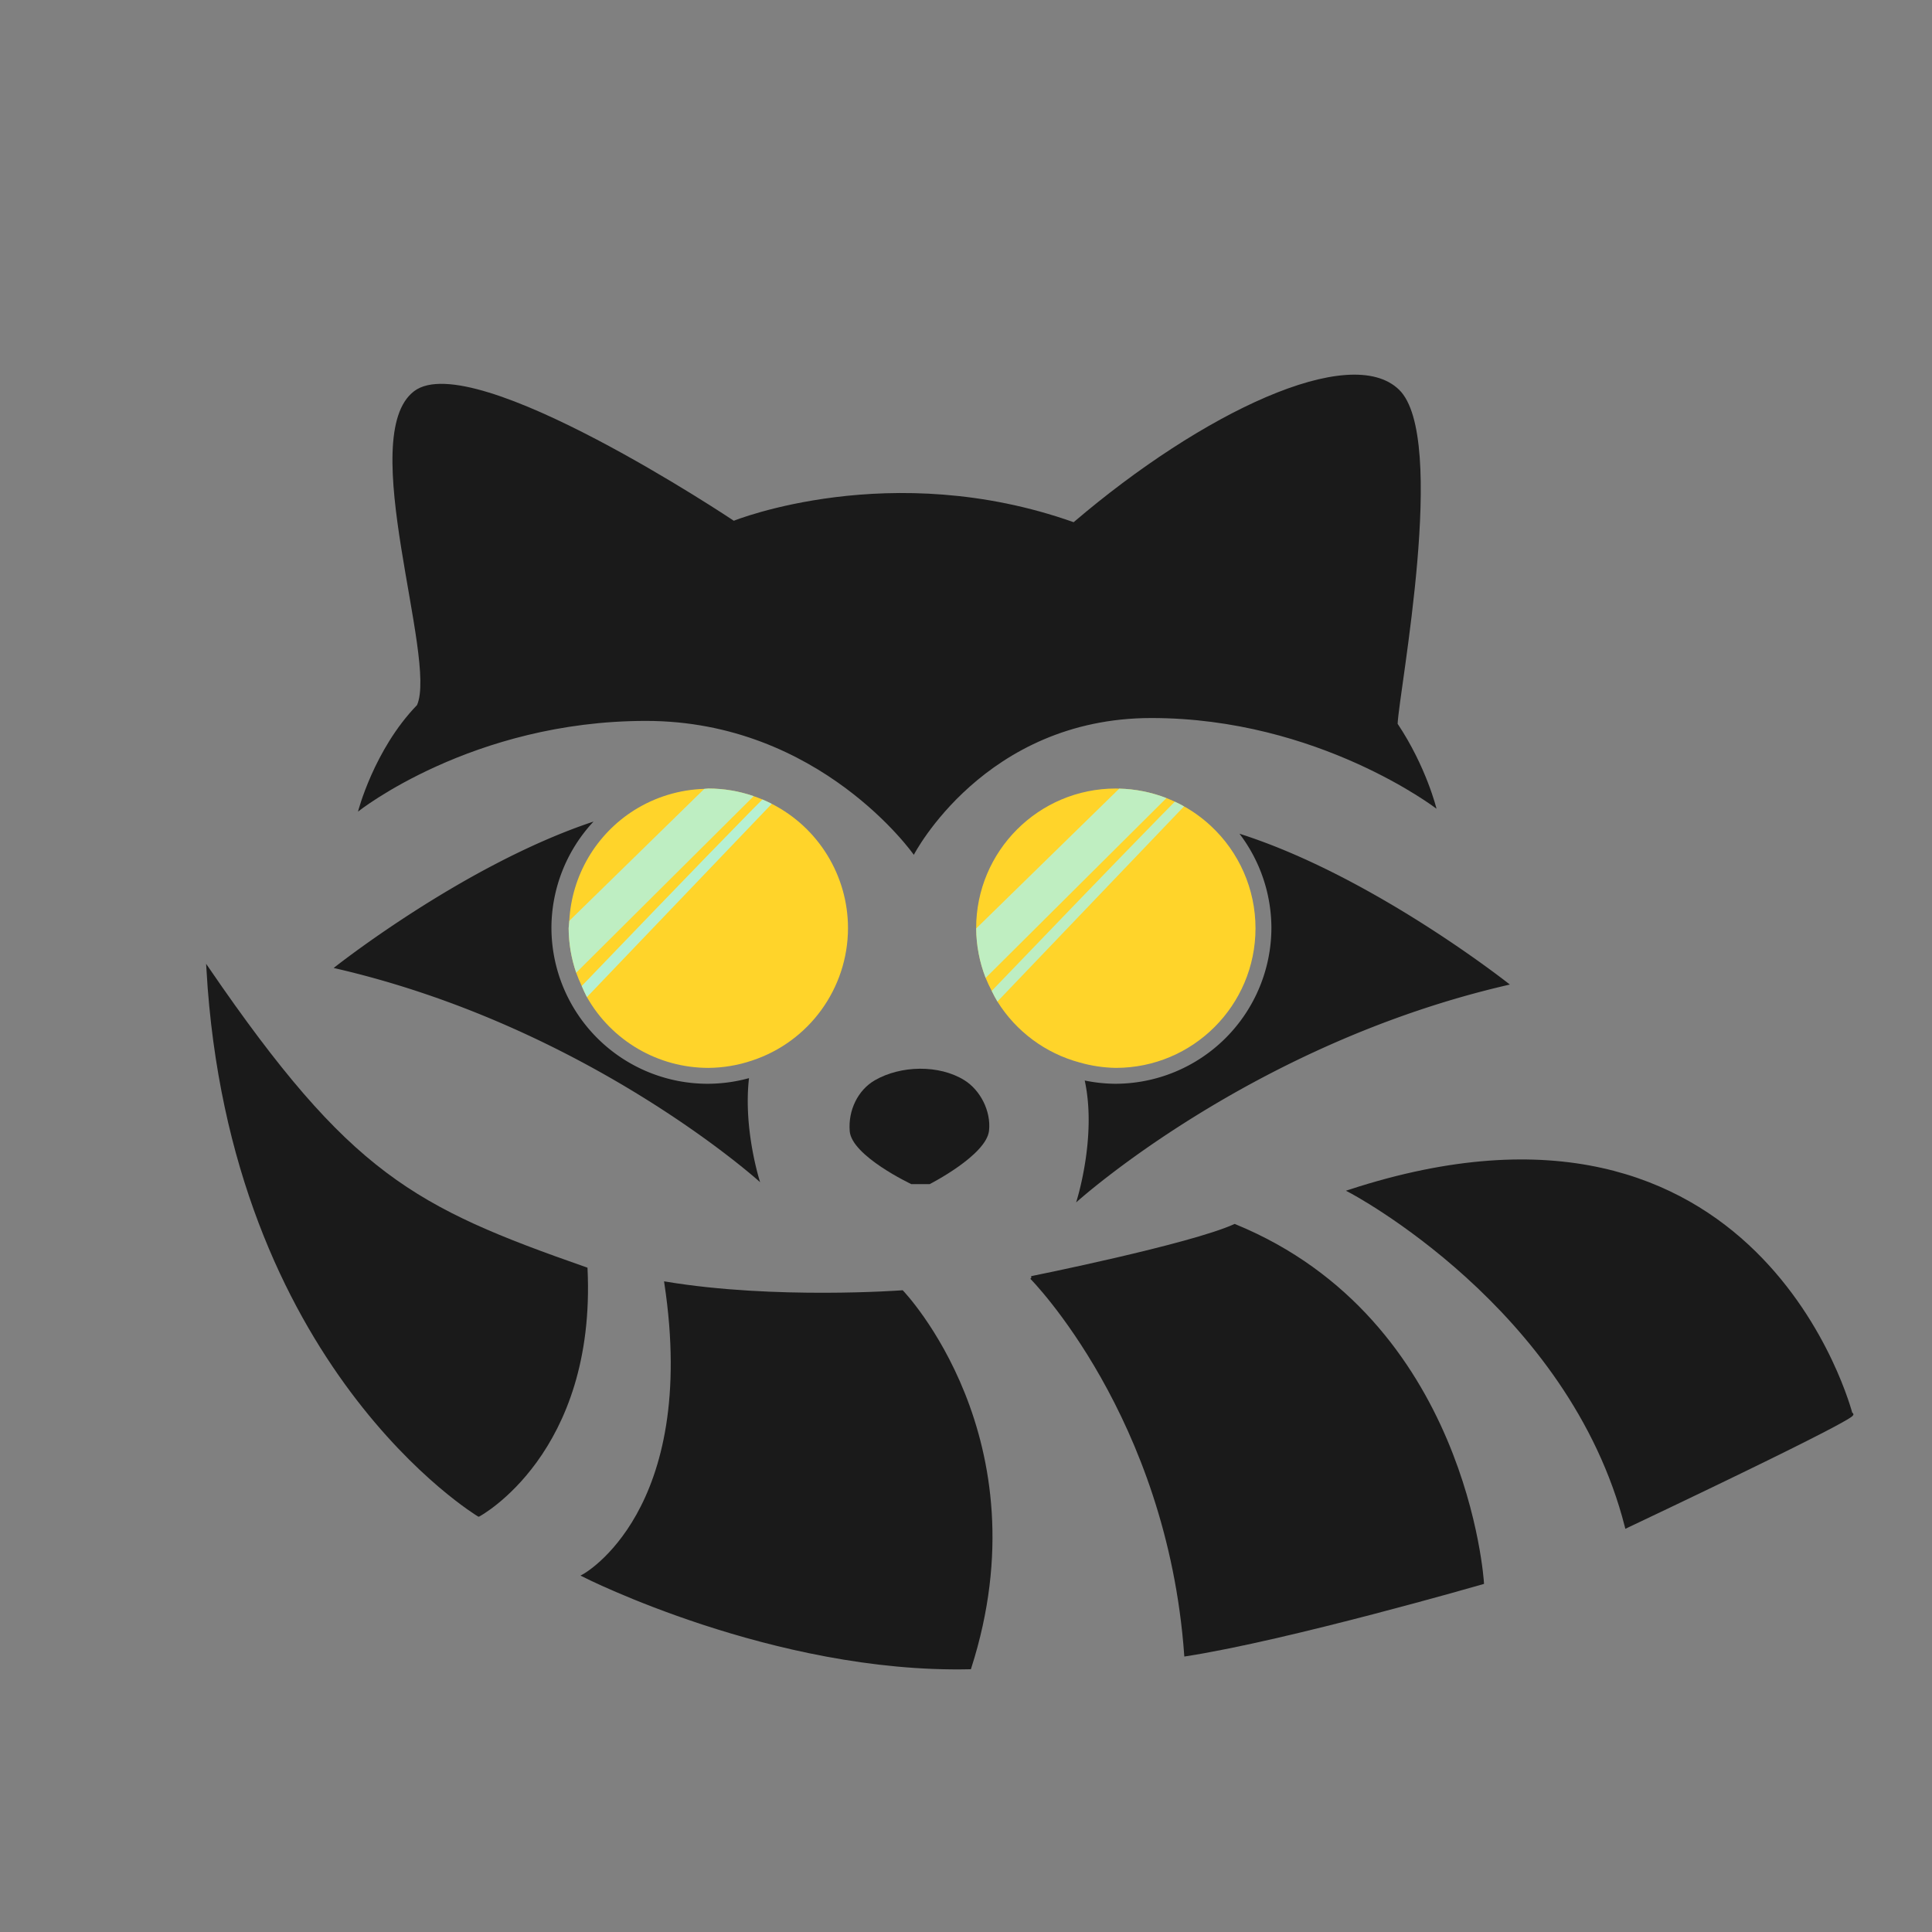 <?xml version="1.0" encoding="UTF-8" standalone="no"?>
<!-- Created with Inkscape (http://www.inkscape.org/) -->

<svg
   width="1080"
   height="1080"
   viewBox="0 0 1080 1080"
   version="1.1"
   id="svg1"
   xml:space="preserve"
   inkscape:version="1.4 (86a8ad7, 2024-10-11)"
   sodipodi:docname="imagotipo.svg"
   inkscape:export-filename="Logotipo.png"
   inkscape:export-xdpi="96"
   inkscape:export-ydpi="96"
   xmlns:inkscape="http://www.inkscape.org/namespaces/inkscape"
   xmlns:sodipodi="http://sodipodi.sourceforge.net/DTD/sodipodi-0.dtd"
   xmlns="http://www.w3.org/2000/svg"
   xmlns:svg="http://www.w3.org/2000/svg"><rect x="0" y="0" width="1080" height="1080" fill="#808080" stroke="none"/><sodipodi:namedview
     id="namedview1"
     pagecolor="#ffffff"
     bordercolor="#000000"
     borderopacity="0.25"
     inkscape:showpageshadow="2"
     inkscape:pageopacity="0.0"
     inkscape:pagecheckerboard="0"
     inkscape:deskcolor="#d1d1d1"
     inkscape:document-units="px"
     showguides="true"
     inkscape:zoom="0.76508862"
     inkscape:cx="446.35352"
     inkscape:cy="569.21511"
     inkscape:window-width="1920"
     inkscape:window-height="991"
     inkscape:window-x="-9"
     inkscape:window-y="-9"
     inkscape:window-maximized="1"
     inkscape:current-layer="layer2" /><defs
     id="defs1"><rect
       x="197.363"
       y="944.989"
       width="731.941"
       height="118.94"
       id="rect32" /><rect
       x="231.054"
       y="787.432"
       width="818.855"
       height="262.477"
       id="rect31" /><inkscape:path-effect
       effect="fillet_chamfer"
       id="path-effect11"
       is_visible="true"
       lpeversion="1"
       nodesatellites_param="F,0,0,1,0,0,0,1 @ F,0,0,1,0,12.305,0,1 @ F,0,0,1,0,0,0,1 @ F,0,0,1,0,0,0,1"
       radius="0"
       unit="px"
       method="auto"
       mode="F"
       chamfer_steps="1"
       flexible="false"
       use_knot_distance="true"
       apply_no_radius="true"
       apply_with_radius="true"
       only_selected="false"
       hide_knots="false" /><inkscape:path-effect
       effect="fillet_chamfer"
       id="path-effect9"
       is_visible="true"
       lpeversion="1"
       nodesatellites_param="F,0,0,1,0,0,0,1 @ F,0,0,1,0,12.305,0,1 @ F,0,0,1,0,0,0,1 @ F,0,0,1,0,0,0,1"
       radius="0"
       unit="px"
       method="auto"
       mode="F"
       chamfer_steps="1"
       flexible="false"
       use_knot_distance="true"
       apply_no_radius="true"
       apply_with_radius="true"
       only_selected="false"
       hide_knots="false" /><inkscape:path-effect
       effect="fillet_chamfer"
       id="path-effect2"
       is_visible="true"
       lpeversion="1"
       nodesatellites_param="F,0,0,1,0,17.418,0,1 @ F,0,0,1,0,0,0,1 @ F,0,0,1,0,0.345,0,1"
       radius="0"
       unit="px"
       method="auto"
       mode="F"
       chamfer_steps="1"
       flexible="false"
       use_knot_distance="true"
       apply_no_radius="true"
       apply_with_radius="true"
       only_selected="false"
       hide_knots="false" /><inkscape:path-effect
       effect="fillet_chamfer"
       id="path-effect1"
       is_visible="true"
       lpeversion="1"
       nodesatellites_param="F,0,0,1,0,0,0,1 @ F,0,0,1,0,0,0,1 @ F,0,0,1,0,0,0,1"
       radius="0"
       unit="px"
       method="auto"
       mode="F"
       chamfer_steps="1"
       flexible="false"
       use_knot_distance="true"
       apply_no_radius="true"
       apply_with_radius="true"
       only_selected="false"
       hide_knots="false" /></defs><g
     inkscape:groupmode="layer"
     id="layer4"
     inkscape:label="cara"
     transform="matrix(1.655,0,0,1.655,-366.848,-171.913)"><path
       d="m 474.651,468.032 a 52.771,52.771 0 0 1 -13.965,1.905 52.771,52.771 0 0 1 -52.77,-52.771 52.771,52.771 0 0 1 14.217,-35.791 c -43.922,14.598 -87.77,49.449 -87.77,49.449 85.883,19.611 144.039,72.358 144.039,72.358 0,0 -5.757,-17.668 -3.751,-35.15 z"
       style="fill:#1a1a1a;stroke-width:1.171"
       id="path49" /><path
       d="m 640.316,385.479 a 52.771,52.771 0 0 1 10.783,31.687 52.771,52.771 0 0 1 -52.771,52.771 52.771,52.771 0 0 1 -10.28,-1.1 c 4.198,19.35 -2.91,41.186 -2.91,41.186 0,0 59.153,-53.651 146.507,-73.598 0,0 -45.977,-36.527 -91.329,-50.946 z"
       style="fill:#1a1a1a;stroke-width:1.171"
       id="path18" /><ellipse
       style="fill:#ffffff;stroke-width:0.849"
       id="path15"
       cx="592.05"
       cy="424.677"
       rx="24.983"
       ry="23.73" /><ellipse
       style="fill:#ffffff;stroke-width:0.849"
       id="ellipse15"
       cx="444.27"
       cy="424.779"
       rx="24.983"
       ry="23.73" /><circle
       style="display:none;fill:#1a1a1a"
       id="circle16"
       cx="525.912"
       cy="296.309"
       r="14.868"
       inkscape:label="pupilaI" /><circle
       style="display:none;fill:#1a1a1a"
       id="path16"
       cx="650.919"
       cy="294.956"
       r="14.868"
       inkscape:label="pupilaD" /><circle
       style="display:none;fill:#ffffff;stroke-width:0.312"
       id="circle17"
       cx="534.824"
       cy="286.017"
       r="4.639"
       inkscape:label="iluminacionI" /><circle
       style="display:none;fill:#ffffff;stroke-width:0.312"
       id="circle18"
       cx="658.624"
       cy="283.967"
       r="4.639"
       inkscape:label="iluminacionD" /><path
       style="display:inline;fill:#1a1a1a;stroke-width:1.052"
       d="m 342.579,378.014 c 0,0 5.35,-20.914 19.941,-35.991 6.916,-15.676 -20.914,-90.951 -0.973,-106.028 19.941,-15.077 107.974,43.773 107.974,43.773 0,0 53.014,-21.4 114.783,0.486 43.287,-36.964 93.383,-60.796 109.919,-44.746 16.537,16.05 0,101.651 -0.486,112.837 9.727,14.591 13.132,28.696 13.132,28.696 0,0 -39.882,-30.641 -96.301,-30.641 -56.419,0 -80.251,46.205 -80.251,46.205 0,0 -31.614,-45.232 -90.464,-45.232 -58.851,0 -97.274,30.641 -97.274,30.641 z"
       id="path13"
       sodipodi:nodetypes="cccccsccscsc" /><path
       style="display:inline;fill:#1a1a1a;stroke-width:1.052"
       d="m 508.669,485.948 c 0.679,8.403 20.802,17.884 20.802,17.884 h 6.211 c 0,0 19.152,-9.752 20.043,-18.055 0.711,-6.627 -2.947,-13.678 -8.301,-17.024 -8.555,-5.346 -21.526,-5.04 -30.264,0 -5.736,3.308 -9.059,10.156 -8.49,17.196 z"
       id="path11"
       sodipodi:nodetypes="sccssss" /></g><g
     inkscape:groupmode="layer"
     id="layer5"
     inkscape:label="lentes"
     style="display:inline"
     transform="matrix(1.655,0,0,1.655,-388.48,-171.913)"><path
       d="m 473.98,370.209 c -0.455,0.033 -0.909,0.073 -1.363,0.119 -8.378,0.254 -16.536,2.736 -23.637,7.189 -12.955,8.162 -21.143,22.103 -21.963,37.393 -0.094,0.825 -0.167,1.652 -0.217,2.481 0.029,5.115 0.89,10.192 2.549,15.031 0.547,1.527 1.172,3.025 1.873,4.488 0.529,1.276 1.113,2.528 1.751,3.753 8.373,14.765 24.032,23.895 41.006,23.908 5.02,-0.035 10.002,-0.871 14.758,-2.476 19.31,-6.359 32.375,-24.373 32.423,-44.704 -0.008,-17.729 -9.956,-33.957 -25.75,-42.01 -1.036,-0.529 -2.091,-1.02 -3.163,-1.471 -0.968,-0.408 -1.95,-0.783 -2.943,-1.125 -4.931,-1.7 -10.11,-2.571 -15.325,-2.577 z"
       style="display:inline;opacity:1;fill:#ffd42a;fill-opacity:1;stroke-width:1.052"
       id="path69" /><path
       d="m 611.622,370.209 c -26.057,6.3e-4 -47.181,21.125 -47.18,47.182 0.004,0.033 0.006,0.066 0.009,0.1 0.047,5.712 1.131,11.368 3.199,16.692 0.608,1.496 1.293,2.959 2.051,4.385 0.587,1.223 1.227,2.42 1.917,3.588 6.316,10.126 16.235,17.482 27.759,20.586 3.983,1.145 8.1,1.76 12.244,1.829 26.057,1.4e-4 47.18,-21.123 47.181,-47.18 -0.008,-13.159 -5.513,-25.717 -15.183,-34.641 -2.719,-2.515 -5.724,-4.701 -8.954,-6.513 -1.017,-0.567 -2.054,-1.096 -3.11,-1.585 -0.932,-0.435 -1.877,-0.839 -2.835,-1.212 -5.091,-1.979 -10.487,-3.06 -15.947,-3.193 -0.384,-0.017 -0.767,-0.029 -1.151,-0.037 z"
       style="display:inline;opacity:1;fill:#ffd42a;stroke-width:1.052"
       id="path48" /><path
       d="m 473.98,370.209 c -0.455,0.033 -0.909,0.073 -1.363,0.119 l -4.868,4.759 -40.731,39.823 c -0.094,0.825 -0.167,1.652 -0.217,2.481 0.029,5.115 0.89,10.192 2.549,15.031 l 55.652,-55.356 4.304,-4.281 c -4.931,-1.7 -10.11,-2.571 -15.325,-2.577 z"
       style="opacity:0.755;mix-blend-mode:hard-light;fill:#a9f6f3;stroke-width:1.052"
       id="path61" /><path
       d="m 492.248,373.911 c -1.015,1.001 -2.34,2.332 -4.122,4.143 -15.188,15.433 -50.966,52.674 -56.904,58.857 0.529,1.276 1.113,2.528 1.751,3.753 l 58.557,-61.225 3.88,-4.057 c -1.036,-0.529 -2.091,-1.02 -3.163,-1.471 z"
       style="display:inline;opacity:0.84;mix-blend-mode:hard-light;fill:#a9f6f3;stroke-width:1.052"
       id="path62" /><path
       d="m 612.774,370.246 -13.874,13.566 -22.817,22.308 -11.63,11.371 c 0.047,5.712 1.131,11.368 3.199,16.692 l 6.47,-6.434 48.272,-48.013 6.328,-6.296 c -5.091,-1.979 -10.487,-3.06 -15.947,-3.193 z"
       style="display:inline;opacity:0.75;mix-blend-mode:hard-light;fill:#a9f6f3;stroke-width:1.052"
       id="path41" /><path
       d="m 631.556,374.651 c -1.286,1.287 -3.191,3.228 -5.186,5.264 -14.791,15.093 -40.419,41.753 -50.49,52.235 -1.409,1.466 -5.719,5.941 -6.177,6.418 0.587,1.223 1.227,2.42 1.917,3.588 l 6.204,-6.486 52.927,-55.339 3.916,-4.094 c -1.017,-0.567 -2.054,-1.096 -3.11,-1.585 z"
       style="display:inline;opacity:0.759;mix-blend-mode:hard-light;fill:#a9f6f3;stroke-width:1.052"
       id="path42" /></g><g
     inkscape:groupmode="layer"
     id="layer3"
     inkscape:label="Laptop"
     style="display:inline;fill:#000080"
     transform="matrix(1.655,0,0,1.655,-388.48,-171.913)" /><g
     inkscape:groupmode="layer"
     id="layer2"
     inkscape:label="Cola"
     style="display:inline"><path
       style="display:inline;fill:#1a1a1a;stroke:#1a1a1a;stroke-width:1.742;stroke-opacity:1"
       d="m 326.362,880.738 c 0,0 65.204,-35.419 45.884,-163.411 61.132,10.115 132.017,4.83 132.017,4.83 0,0 78.888,82.108 37.834,210.1 -109.478,2.415 -215.735,-51.519 -215.735,-51.519 z"
       id="path2"
       sodipodi:nodetypes="ccccc" /><path
       style="display:inline;fill:#1a1a1a;stroke:#1a1a1a;stroke-width:1.742;stroke-opacity:1"
       d="m 267.599,846.929 c 0,0 -138.457,-82.913 -151.337,-305.088 78.888,115.112 114.71,133.627 211.308,167.436 4.83,103.038 -59.971,137.652 -59.971,137.652 z"
       id="path3"
       sodipodi:nodetypes="cccc" /><path
       style="display:inline;fill:#1a1a1a;stroke:#1a1a1a;stroke-width:1.742;stroke-opacity:1"
       d="m 576.59,714.235 c 0,0 76.595,77.15 86.255,210.777 57.154,-8.855 165.826,-40.249 165.826,-40.249 0,0 -8.855,-146.507 -138.457,-199.636 -24.954,11.27 -113.624,29.108 -113.624,29.108 z"
       id="path4"
       sodipodi:nodetypes="ccccc" /><path
       style="display:inline;fill:#1a1a1a;stroke:#1a1a1a;stroke-width:1.742;stroke-opacity:1"
       d="m 754.613,665.808 c 0,0 123.162,64.399 154.557,187.561 140.505,-66.659 125.577,-62.789 125.577,-62.789 0,0 -50.714,-199.636 -280.134,-124.772 z"
       id="path5"
       sodipodi:nodetypes="cccc" /></g></svg>
